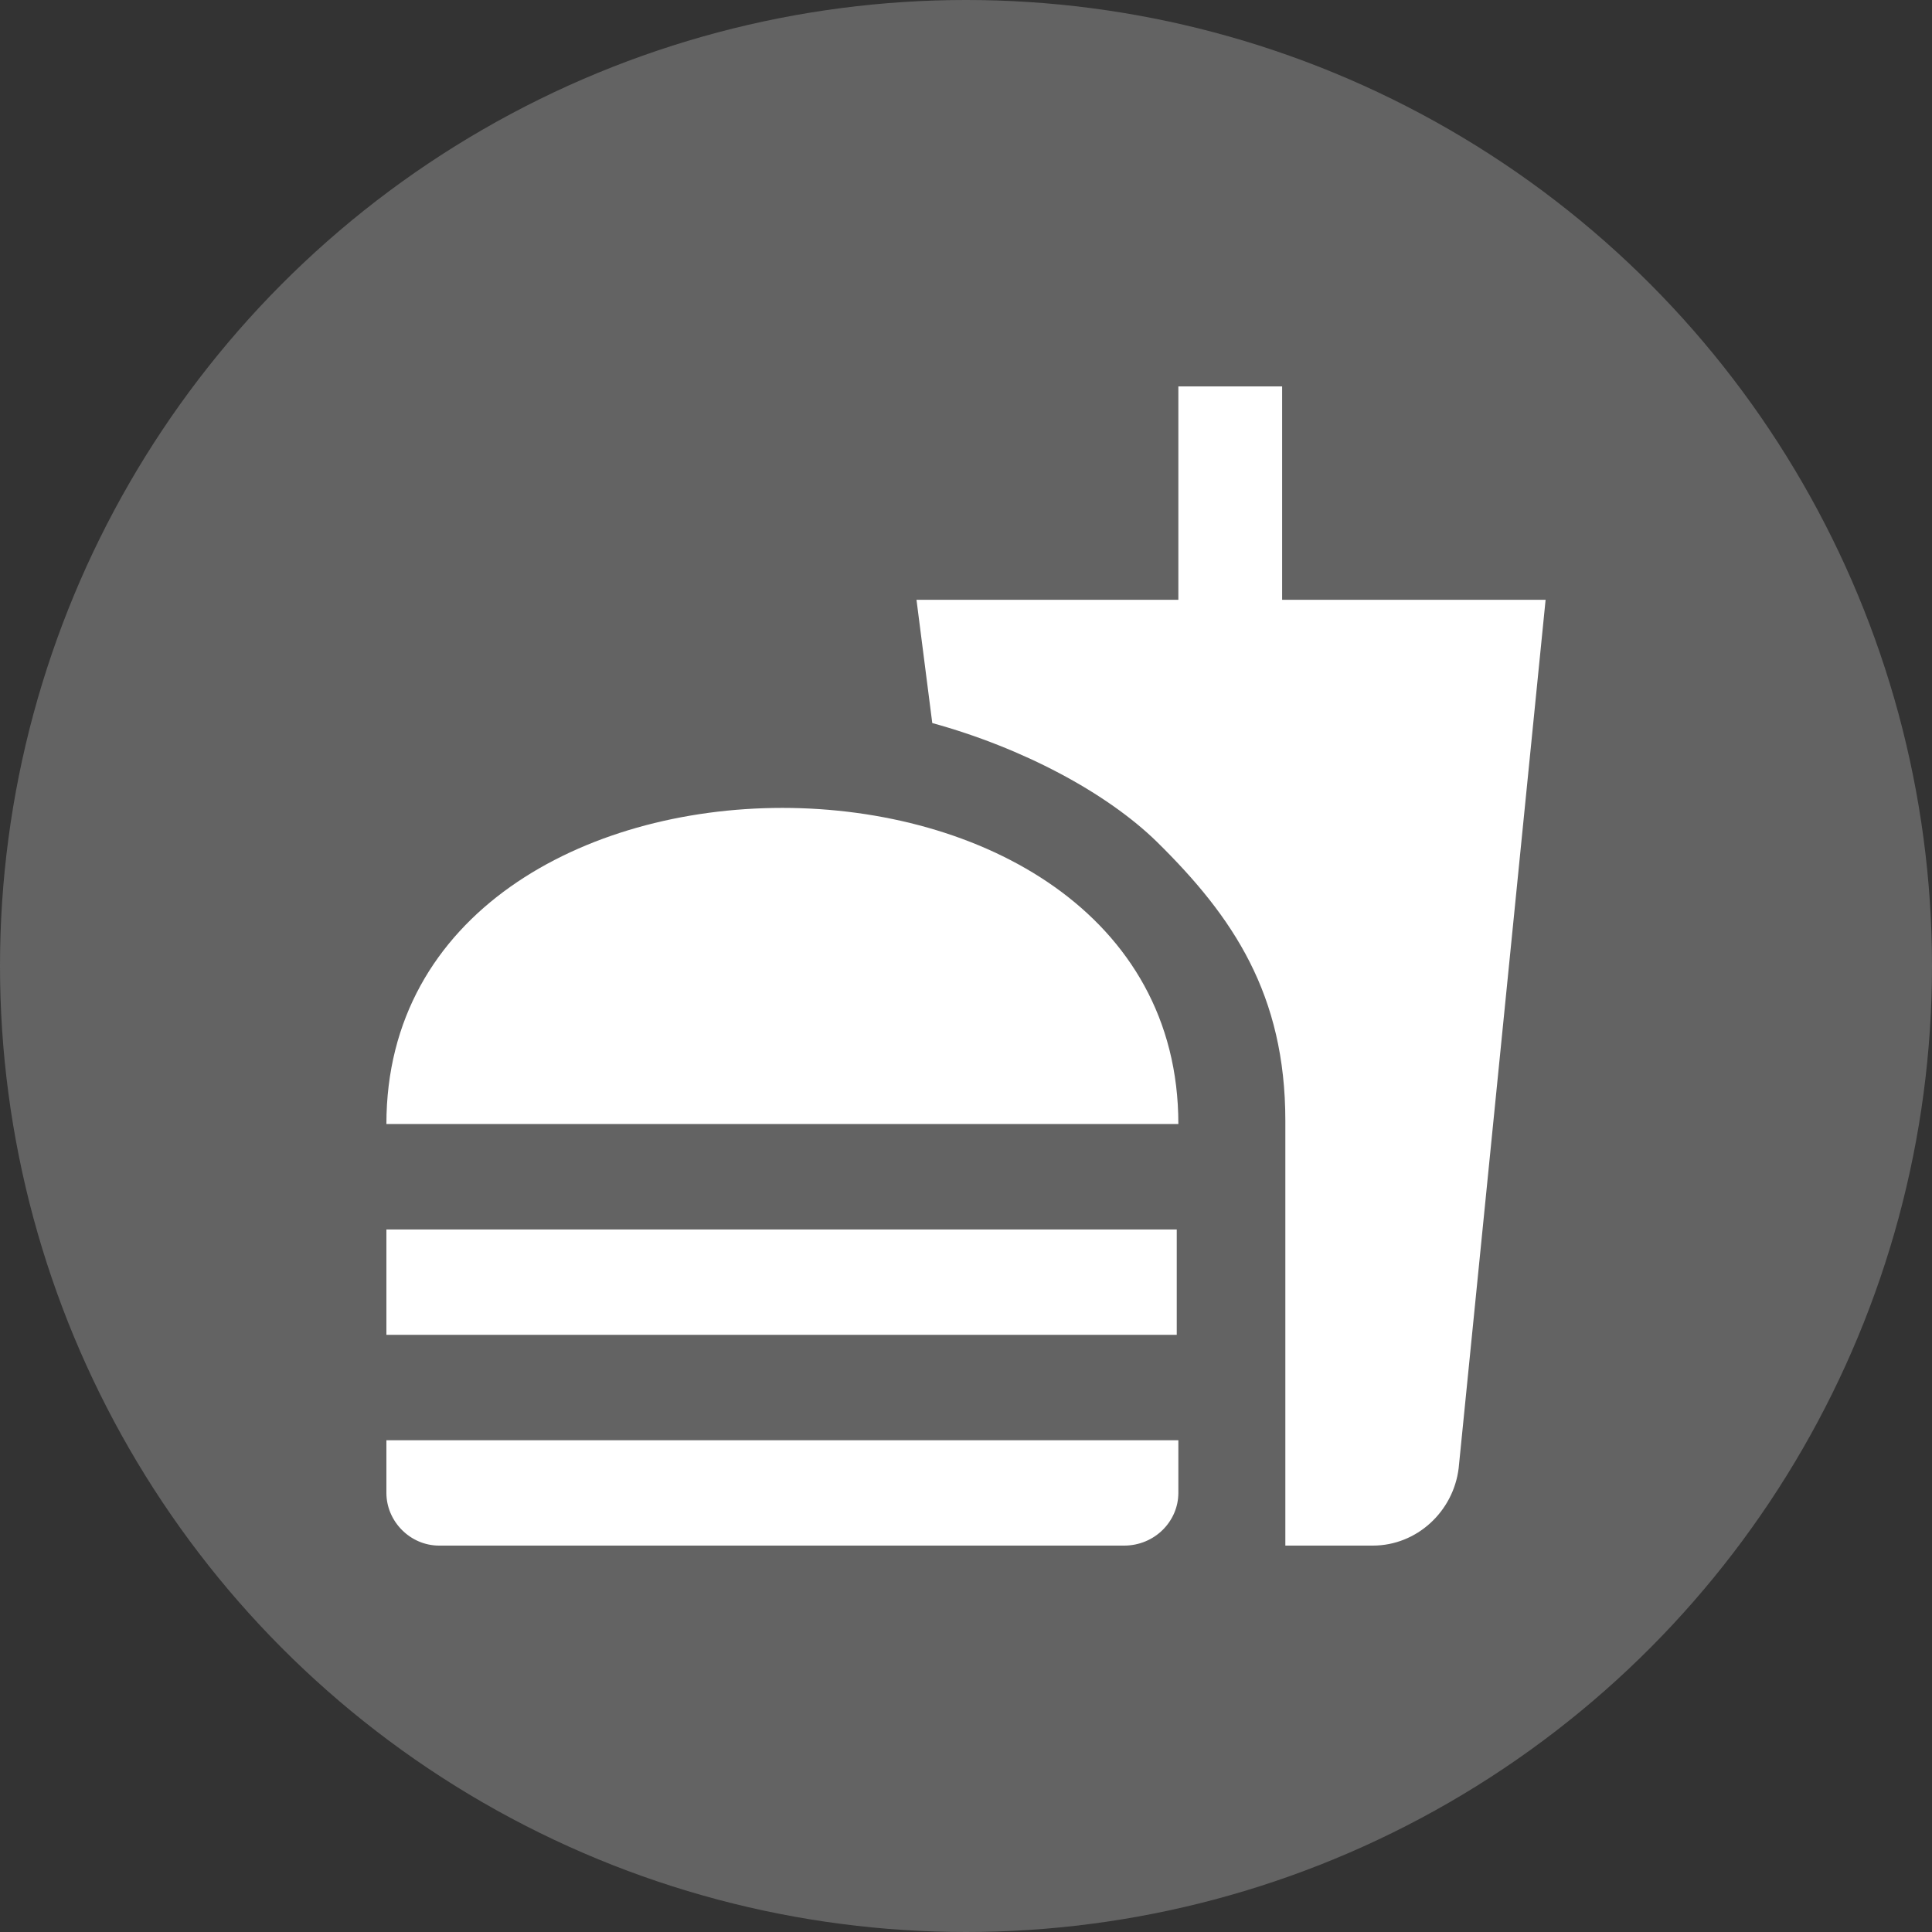 <svg width="24" height="24" viewBox="0 0 24 24" fill="none" xmlns="http://www.w3.org/2000/svg">
<rect x="0" y="0" width="24" height="24" fill="#333333" stroke="none"/>
<g clip-path="url(#clip0_428_1378)">
<circle cx="12" cy="12" r="12" fill="#636363"/>
<path d="M15.967 19.2H17.053C17.603 19.2 18.055 18.774 18.12 18.238L19.2 7.451H15.927V4.8H14.638V7.451H11.385L11.581 8.982C12.7 9.29 13.748 9.846 14.376 10.462C15.319 11.391 15.967 12.353 15.967 13.924V19.2ZM4.8 18.545V17.891H14.638V18.545C14.638 18.899 14.343 19.2 13.964 19.2H5.455C5.095 19.2 4.8 18.899 4.8 18.545ZM14.638 13.963C14.638 8.727 4.8 8.727 4.8 13.963H14.638ZM4.8 15.273H14.618V16.582H4.8V15.273Z" fill="white"/>
</g>
<defs>
<clipPath id="clip0_428_1378">
<rect width="24" height="24" fill="white"/>
</clipPath>
</defs>
</svg>
